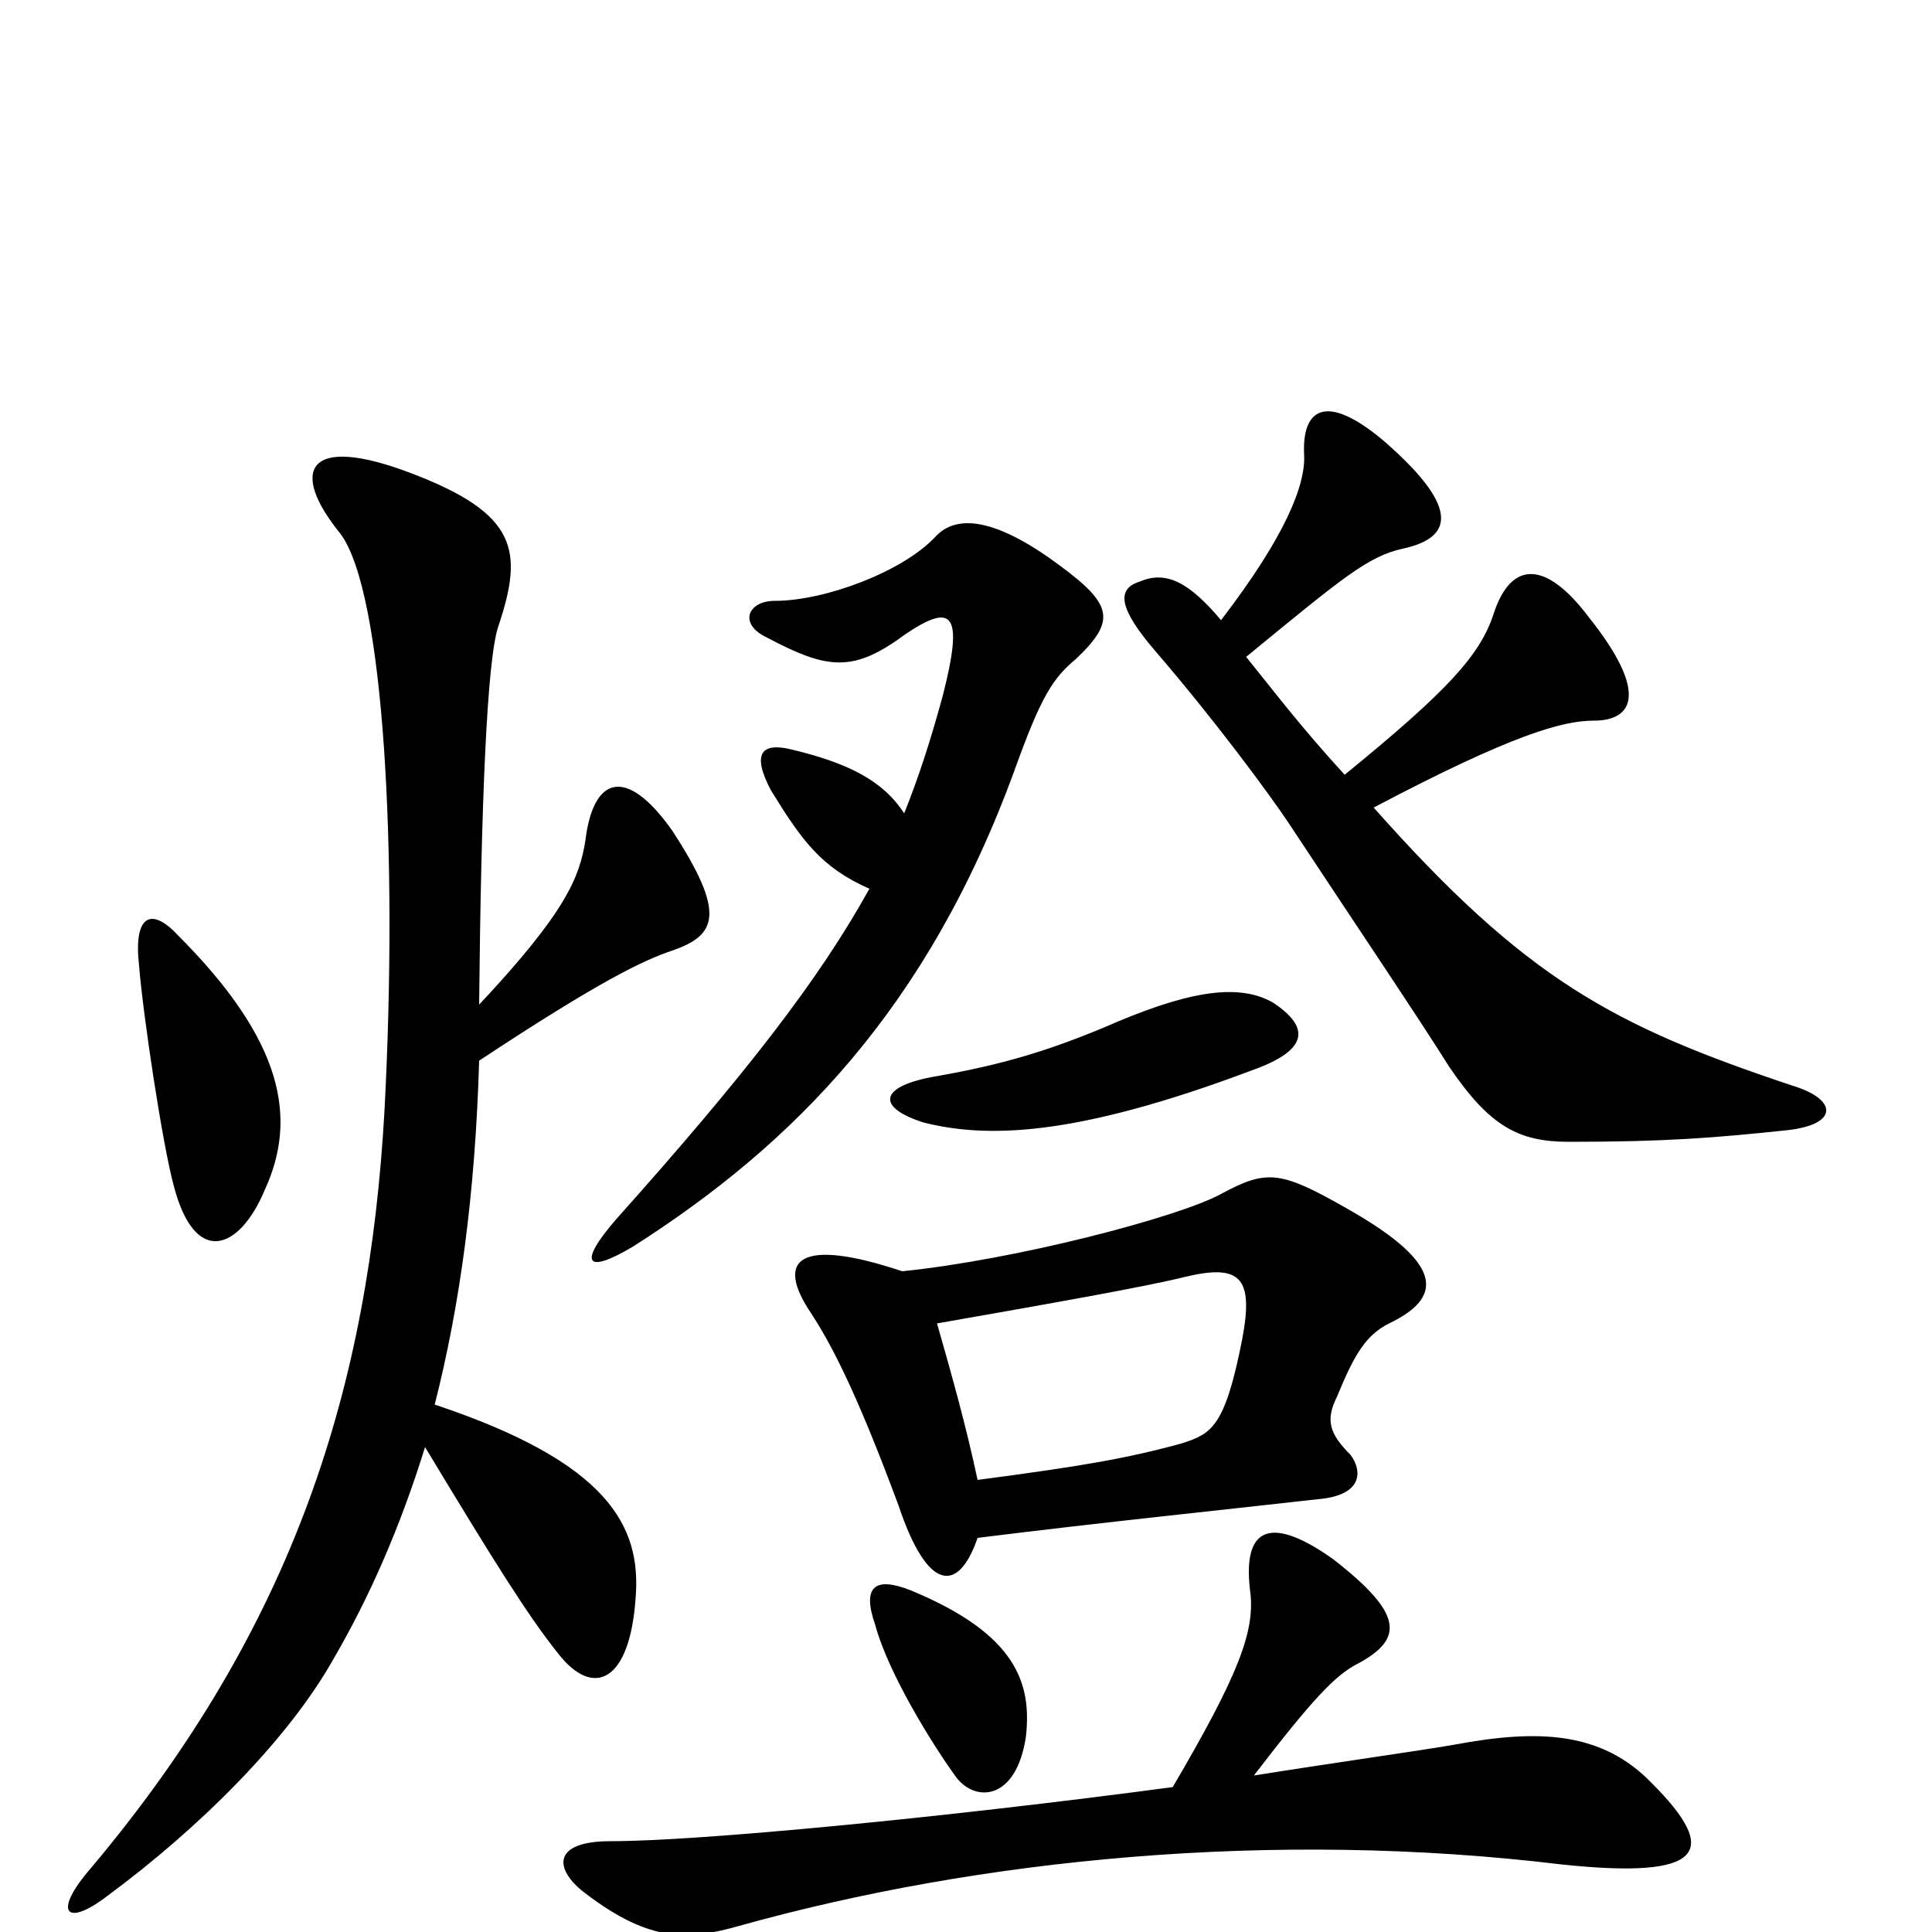 <svg xmlns="http://www.w3.org/2000/svg" viewBox="0 -1000 1000 1000">
	<path fill="#000000" d="M531 -101C534 -128 527 -154 471 -177C453 -184 446 -179 453 -159C460 -133 484 -95 495 -80C505 -67 526 -68 531 -101ZM659 -481C640 -492 612 -486 571 -468C542 -456 519 -449 485 -443C455 -438 453 -427 478 -419C510 -411 555 -411 648 -446C679 -457 677 -469 659 -481ZM137 -384C154 -421 147 -461 92 -516C78 -531 69 -526 72 -500C74 -475 84 -408 90 -386C101 -344 124 -353 137 -384ZM696 -599C673 -624 658 -644 645 -660C695 -701 708 -712 726 -716C754 -722 754 -739 716 -772C685 -798 674 -787 675 -765C676 -749 665 -722 632 -679C616 -698 604 -705 590 -699C577 -695 580 -684 598 -663C629 -627 657 -589 667 -574C700 -524 735 -472 750 -448C771 -417 786 -409 812 -409C862 -409 887 -411 925 -415C952 -418 951 -431 928 -438C835 -469 790 -493 711 -582C783 -620 809 -627 825 -627C845 -627 854 -641 822 -681C800 -710 782 -710 773 -682C766 -661 750 -643 696 -599ZM468 -579C457 -596 439 -605 410 -612C394 -616 389 -610 399 -591C415 -565 425 -551 450 -540C424 -493 386 -444 319 -369C299 -346 303 -340 328 -355C411 -408 480 -478 525 -601C539 -640 545 -649 557 -659C579 -680 576 -688 542 -712C510 -734 493 -732 484 -722C467 -704 427 -689 401 -689C387 -689 382 -677 397 -670C429 -653 442 -652 469 -672C493 -688 499 -683 488 -640C482 -618 476 -599 468 -579ZM607 -75C487 -59 361 -47 316 -47C285 -47 287 -32 303 -20C337 6 357 4 382 -3C507 -38 659 -53 808 -35C883 -27 890 -42 855 -77C829 -104 796 -105 753 -97C736 -94 693 -88 649 -81C679 -120 691 -133 703 -139C727 -152 726 -165 690 -193C659 -215 643 -211 647 -177C650 -156 641 -133 607 -75ZM506 -204C570 -212 638 -219 682 -224C706 -226 705 -239 699 -247C688 -258 686 -265 692 -277C701 -299 707 -309 719 -315C746 -328 749 -345 698 -374C663 -394 656 -395 632 -382C610 -370 526 -348 467 -342C413 -360 401 -348 420 -320C433 -300 446 -272 465 -221C480 -176 496 -175 506 -204ZM485 -315C542 -325 593 -334 613 -339C642 -346 649 -339 643 -307C634 -261 627 -258 612 -253C583 -245 559 -241 506 -234C500 -262 493 -287 485 -315ZM220 -251C255 -193 273 -164 289 -144C307 -121 326 -129 329 -173C332 -210 315 -243 225 -273C238 -324 246 -382 248 -451C310 -492 333 -503 348 -508C371 -516 376 -527 348 -570C324 -604 307 -598 303 -565C300 -546 293 -528 248 -480C249 -583 252 -659 258 -676C271 -715 268 -734 213 -755C158 -776 150 -756 176 -724C199 -694 206 -557 199 -425C191 -283 153 -159 47 -33C27 -10 34 -2 56 -19C102 -53 149 -99 173 -142C191 -173 207 -209 220 -251Z"/>
</svg>